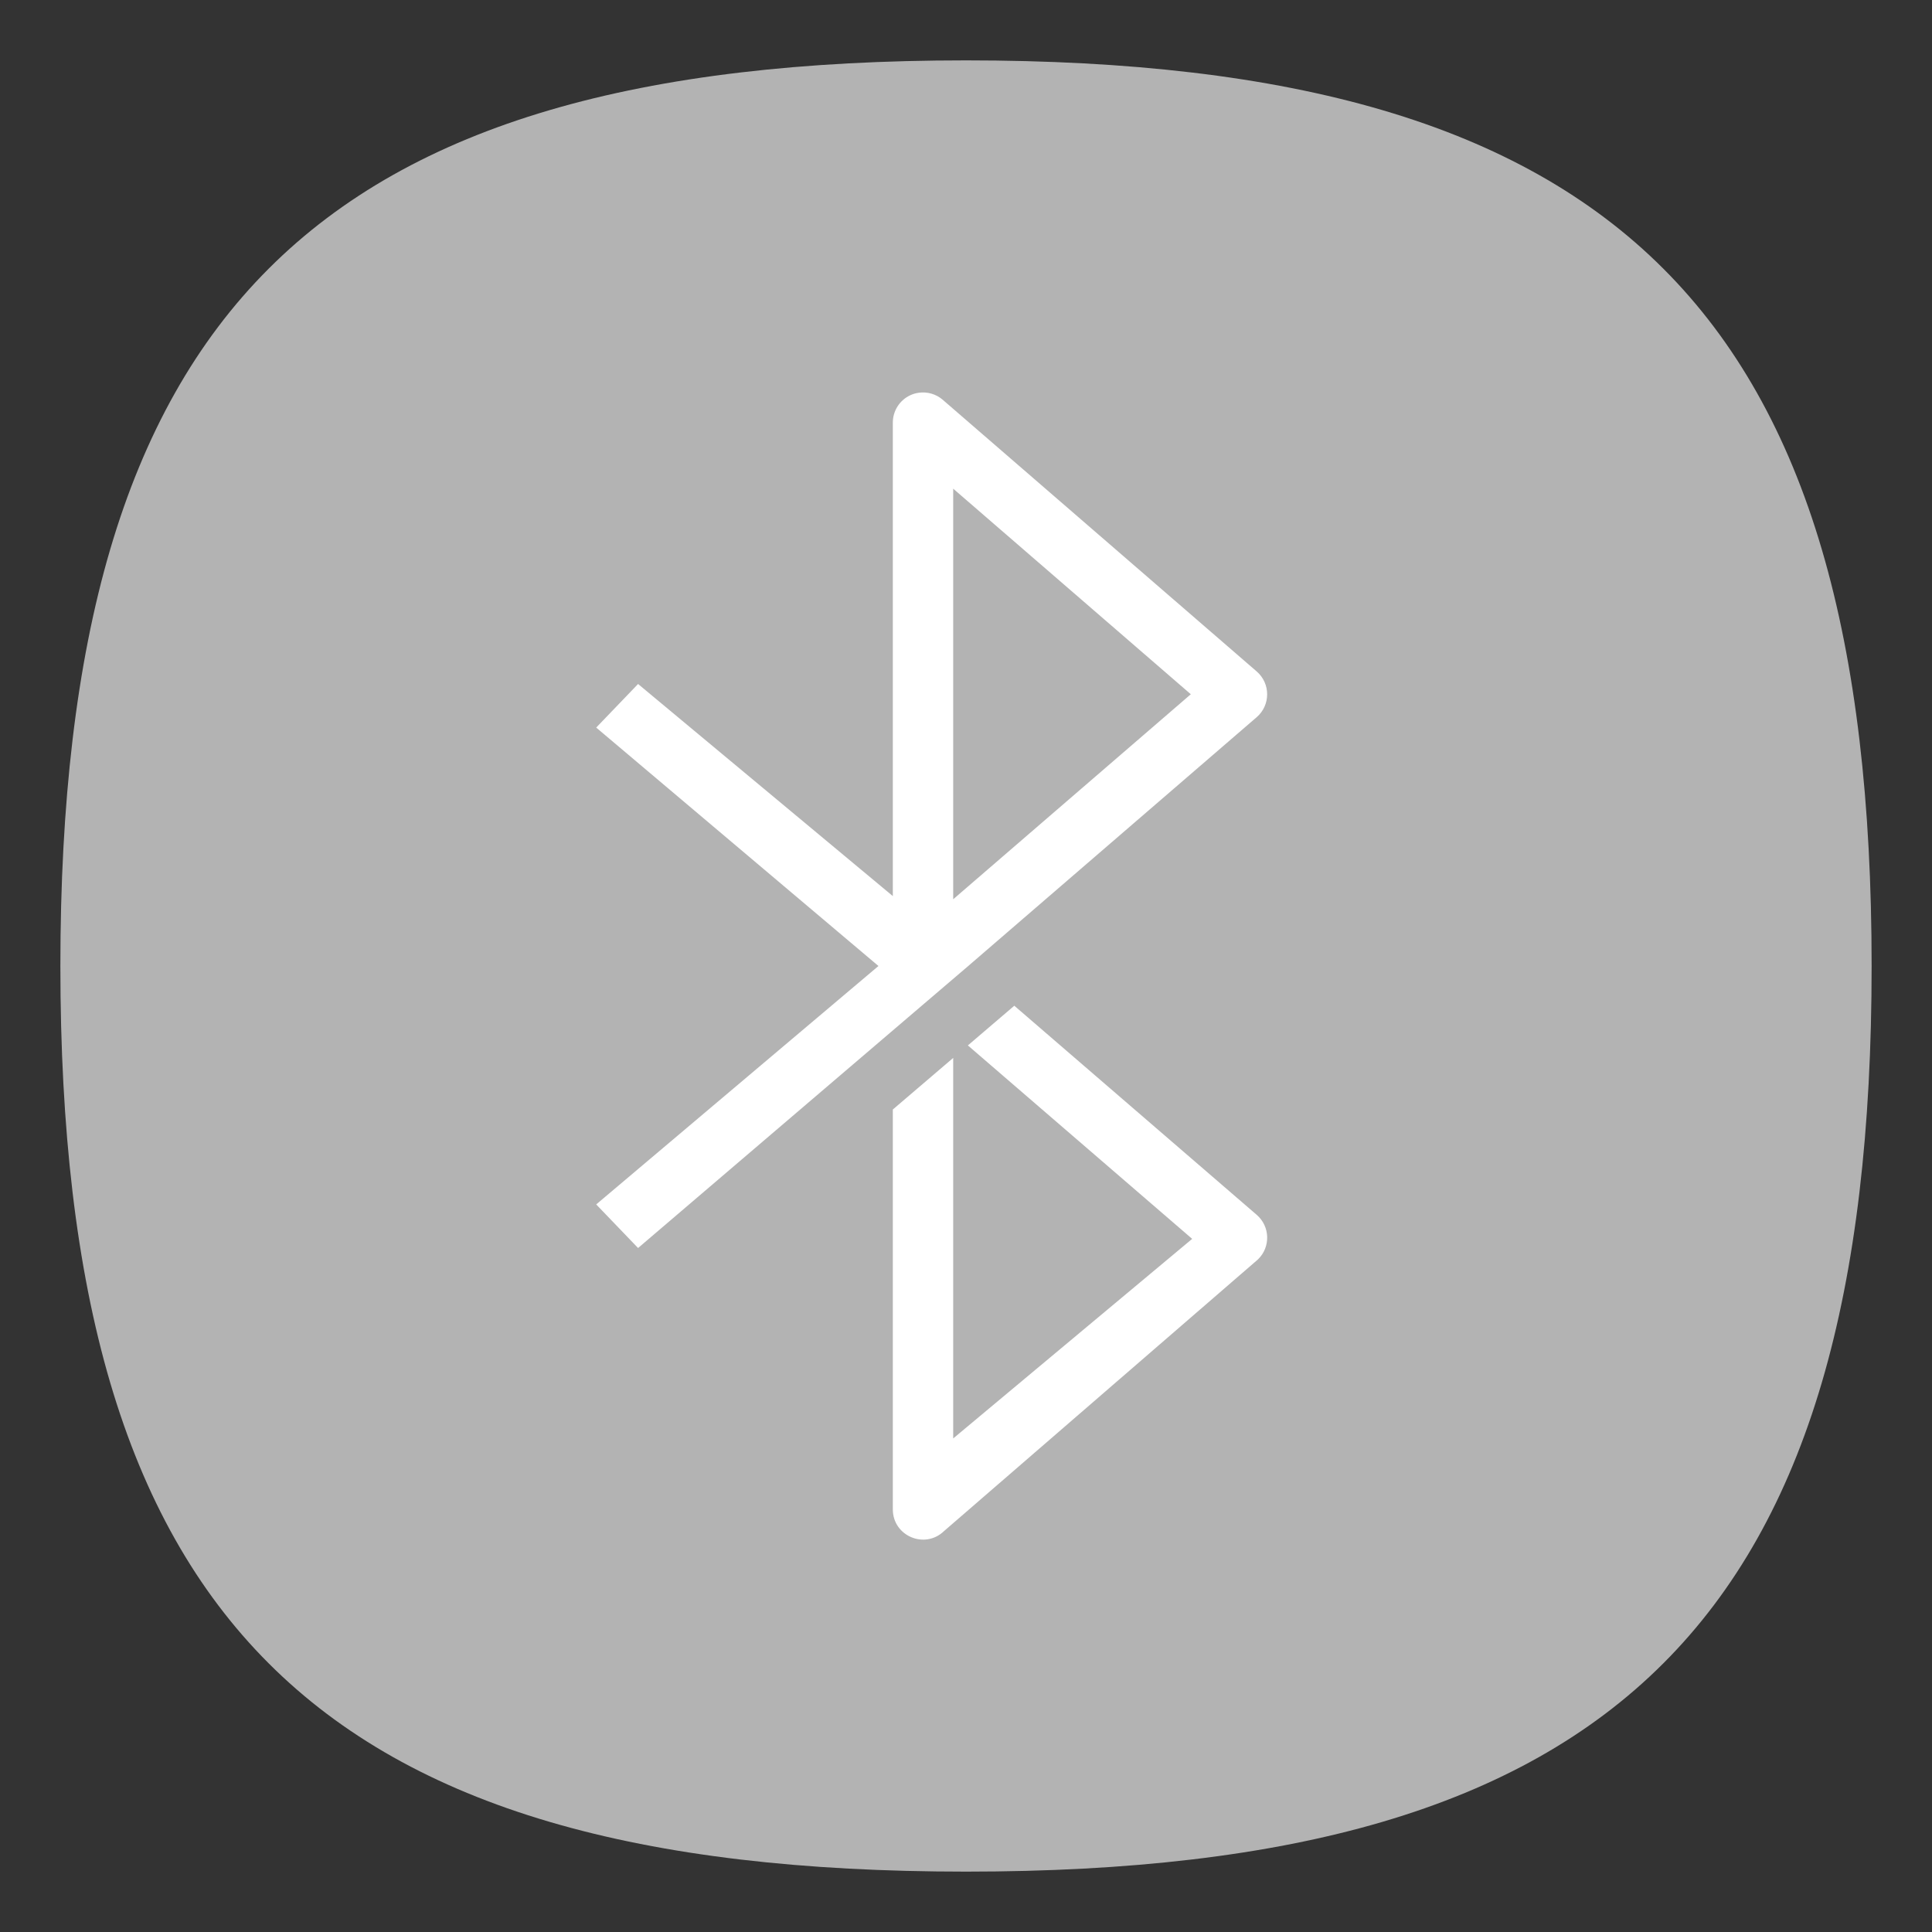 <?xml version="1.0" encoding="UTF-8" standalone="no"?>
<svg
   viewbox="0 0 200 200"
   version="1.1"
   id="svg4"
   sodipodi:docname="preferences-system-bluetooth-inactive.svg"
   width="64"
   height="64"
   inkscape:version="1.1.1 (3bf5ae0d25, 2021-09-20, custom)"
   xmlns:inkscape="http://www.inkscape.org/namespaces/inkscape"
   xmlns:sodipodi="http://sodipodi.sourceforge.net/DTD/sodipodi-0.dtd"
   xmlns="http://www.w3.org/2000/svg"
   xmlns:svg="http://www.w3.org/2000/svg">
  <rect width="100%" height="100%" fill="#333333" stroke="none"/>
  <defs
     id="defs8" />
  <sodipodi:namedview
     id="namedview6"
     pagecolor="#ffffff"
     bordercolor="#666666"
     borderopacity="1.0"
     inkscape:pageshadow="2"
     inkscape:pageopacity="0.0"
     inkscape:pagecheckerboard="0"
     showgrid="false"
     inkscape:zoom="5.6568542"
     inkscape:cx="-10.429825"
     inkscape:cy="32.792077"
     inkscape:window-width="1920"
     inkscape:window-height="1000"
     inkscape:window-x="0"
     inkscape:window-y="0"
     inkscape:window-maximized="1"
     inkscape:current-layer="svg4"
     showguides="true" />
  <path
     d="M 2,32 C 2,10.4 10.4,2 32,2 53.6,2 62,10.4 62,32 62,53.6 53.6,62 32,62 10.4,62 2,53.6 2,32"
     id="path2"
     style="stroke-width:0.3;fill:#b3b3b3;fill-opacity:1;stroke:none" />
  <path
     id="path855"
     style="color:#000000;fill:#ffffff;stroke:none;stroke-linejoin:round;-inkscape-stroke:none"
     d="M 30.436 13.01 C 30.342 13.023 30.249 13.049 30.16 13.09 C 29.804 13.253 29.576 13.608 29.576 14 L 29.576 29.684 L 21.137 22.658 L 19.75 24.102 L 29.1 32 L 19.75 39.898 L 21.137 41.342 L 32.074 32 L 41.629 23.758 C 42.091 23.36 42.092 22.644 41.631 22.244 L 31.23 13.244 C 31.009 13.052 30.717 12.97 30.436 13.01 z M 31.576 16.188 L 39.447 22.998 L 31.576 29.789 L 31.576 16.188 z M 33.6 33.316 L 32.062 34.631 L 39.492 41.039 L 31.576 47.65 L 31.576 35.045 L 29.576 36.754 L 29.576 50 C 29.576 50.882 30.634 51.332 31.27 50.721 L 41.67 41.721 C 42.095 41.312 42.076 40.627 41.629 40.242 L 33.6 33.316 z " />
</svg>
